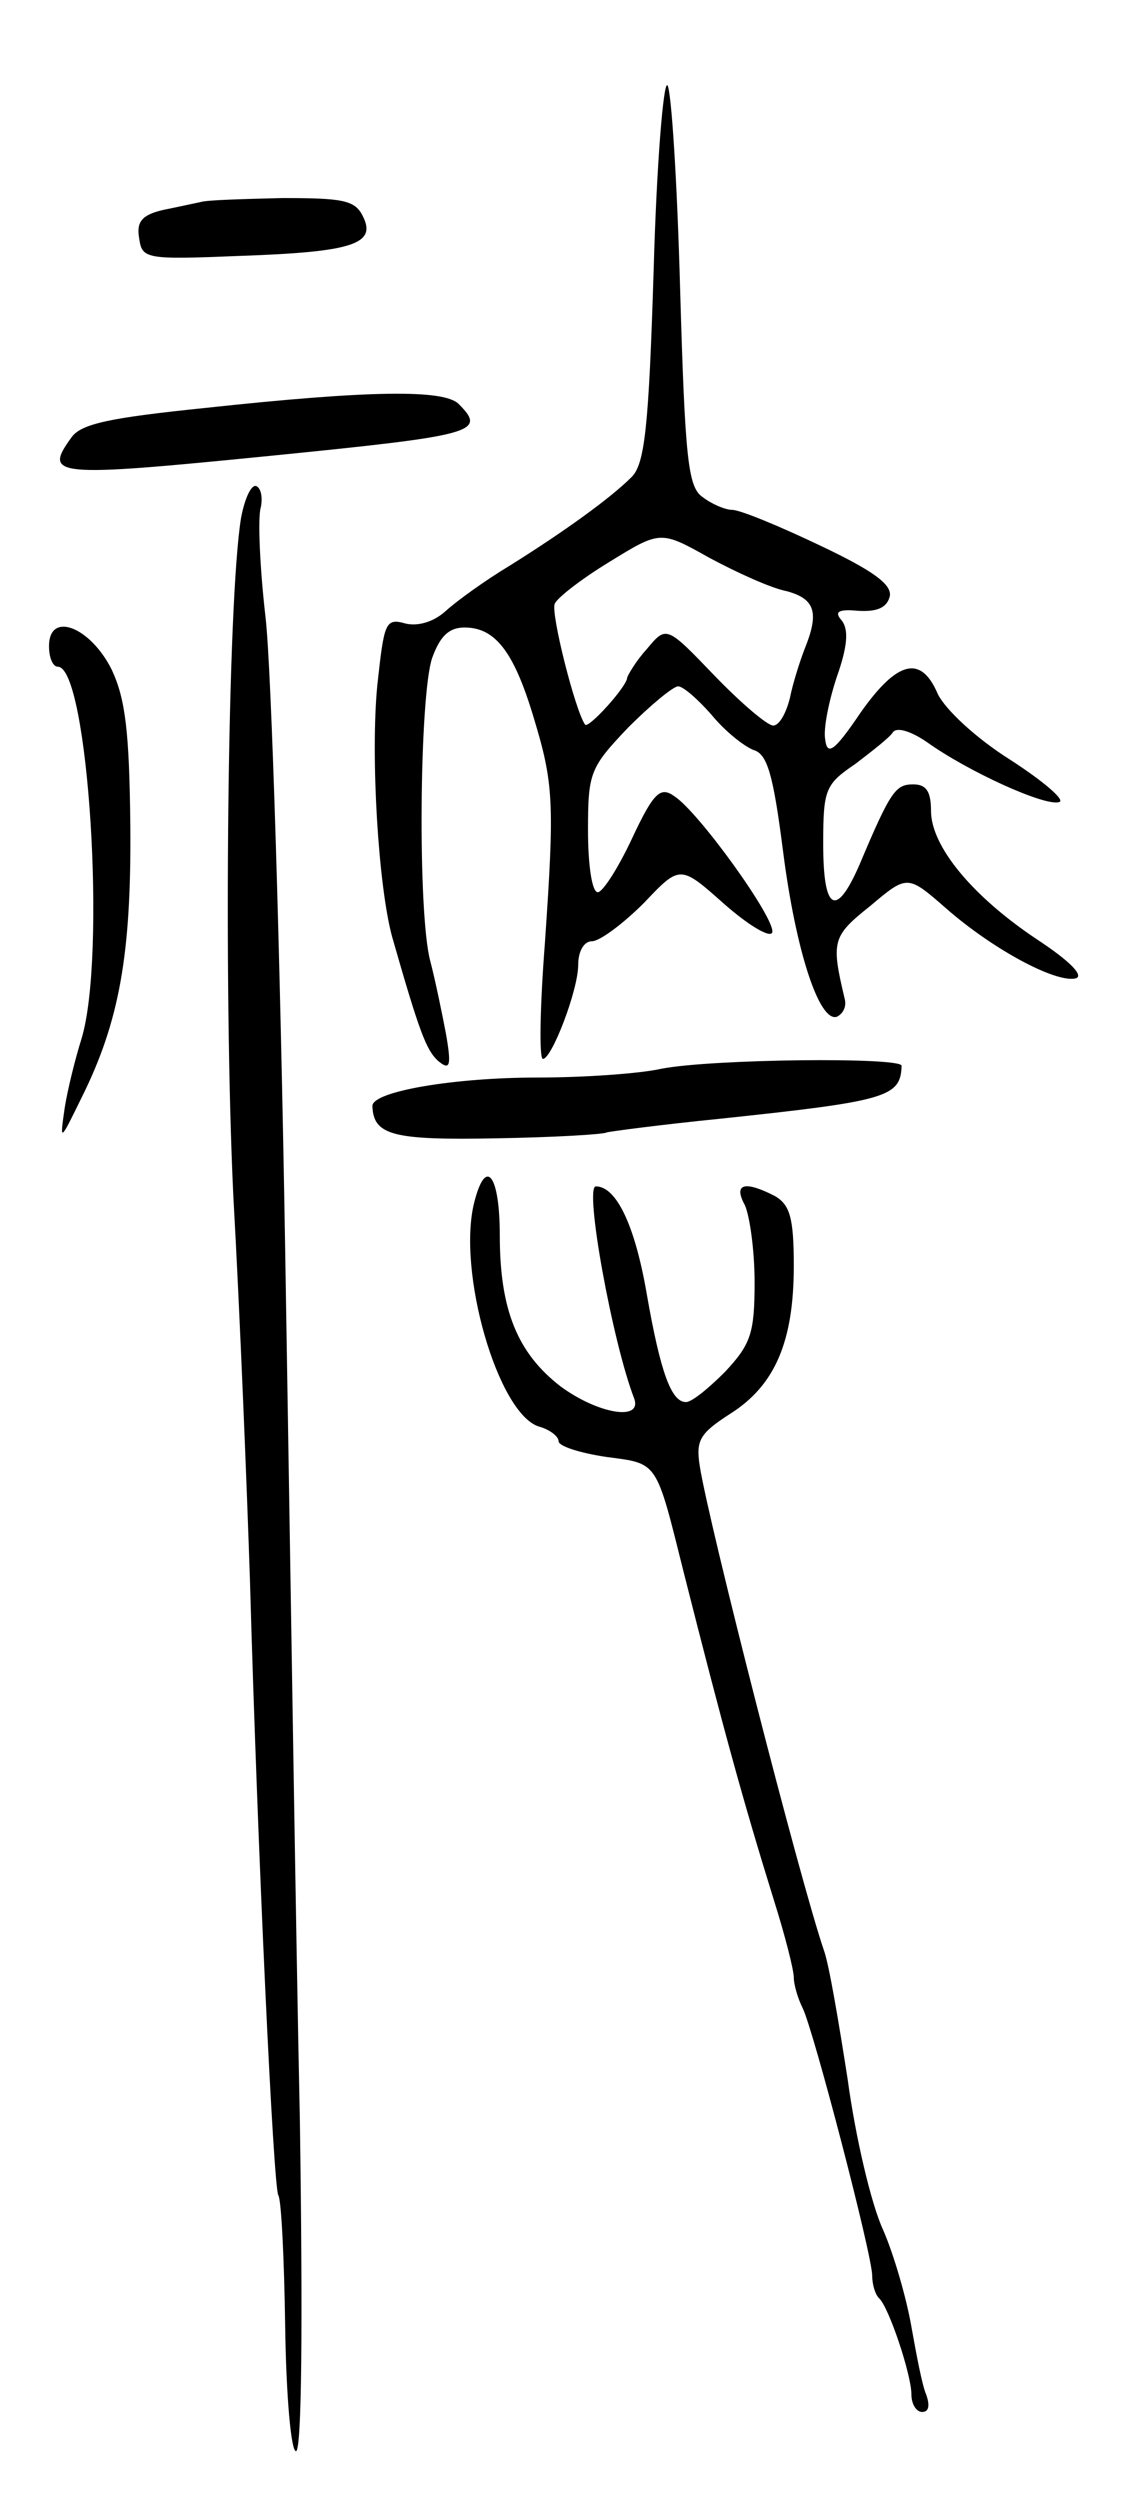 <svg version="1.0" xmlns="http://www.w3.org/2000/svg"
 width="115pt" height="255pt" viewBox="0 0 115 255"
 preserveAspectRatio="xMidYMid meet">
<g transform="translate(0,255) scale(0.1,-0.1)"
fill="#000000" stroke="none">
<path d="M667 2275 c-5 -161 -9 -199 -23 -212 -21 -21 -68 -55 -124 -90 -25
-15 -54 -36 -65 -46 -12 -11 -28 -16 -41 -13 -21 6 -22 1 -29 -63 -7 -72 1
-204 15 -256 28 -98 35 -116 47 -127 12 -10 14 -6 8 28 -4 21 -11 55 -16 74
-13 49 -11 271 2 309 8 22 17 31 33 31 31 0 50 -24 70 -90 21 -69 22 -87 12
-232 -5 -65 -6 -118 -2 -118 9 0 36 70 36 96 0 14 6 24 14 24 8 0 32 18 53 39
37 39 37 39 82 -1 25 -22 47 -35 49 -29 4 13 -75 123 -100 139 -14 10 -21 4
-43 -43 -14 -30 -30 -55 -35 -55 -6 0 -10 28 -10 63 0 59 2 64 41 105 23 23
46 42 51 42 5 0 20 -13 34 -29 14 -17 33 -32 43 -36 14 -4 20 -25 30 -103 13
-102 37 -175 55 -169 6 3 10 10 8 18 -14 59 -13 64 26 95 38 32 38 32 78 -3
47 -41 110 -75 131 -71 10 2 -4 17 -39 40 -66 44 -108 95 -108 131 0 20 -5 27
-18 27 -18 0 -23 -6 -55 -82 -24 -55 -37 -47 -37 21 0 56 2 61 33 82 17 13 35
27 38 32 4 6 19 1 35 -10 42 -30 121 -66 135 -61 6 2 -16 21 -50 43 -35 22
-66 51 -74 67 -17 40 -41 35 -79 -19 -27 -40 -34 -44 -36 -27 -2 11 4 40 12
64 11 31 12 48 5 57 -8 9 -4 12 17 10 19 -1 29 3 32 15 2 12 -17 26 -72 52
-42 20 -81 36 -89 36 -7 0 -21 6 -30 13 -15 10 -18 39 -23 212 -3 110 -9 204
-13 208 -4 4 -11 -80 -14 -188z m136 -328 c29 -8 33 -22 18 -59 -5 -13 -12
-35 -15 -50 -4 -16 -11 -28 -17 -28 -6 0 -33 23 -60 51 -49 51 -49 51 -69 27
-11 -12 -19 -26 -20 -29 0 -9 -40 -53 -43 -48 -10 14 -35 113 -31 123 2 6 28
26 56 43 52 32 52 32 102 4 28 -15 63 -31 79 -34z"/>
<path d="M205 2344 c-5 -1 -23 -5 -38 -8 -22 -5 -28 -12 -25 -29 3 -21 6 -22
103 -18 115 4 140 12 125 41 -8 16 -21 18 -82 18 -40 -1 -77 -2 -83 -4z"/>
<path d="M210 2134 c-97 -10 -127 -16 -137 -30 -29 -40 -19 -41 202 -19 210
21 222 24 193 53 -15 15 -91 14 -258 -4z"/>
<path d="M246 2022 c-14 -85 -18 -475 -8 -690 7 -125 14 -301 17 -392 8 -283
24 -621 29 -629 3 -4 6 -64 7 -134 1 -71 6 -127 11 -127 6 0 7 131 4 337 -4
186 -10 586 -15 888 -5 303 -14 593 -20 645 -6 52 -8 102 -5 112 2 9 1 19 -4
22 -5 3 -12 -11 -16 -32z"/>
<path d="M50 1891 c0 -12 4 -21 9 -21 31 0 50 -296 24 -380 -6 -19 -14 -51
-17 -70 -5 -35 -5 -35 17 10 39 78 51 147 50 277 -1 97 -5 130 -19 160 -22 44
-64 60 -64 24z"/>
<path d="M675 1460 c-22 -5 -79 -9 -127 -9 -84 0 -168 -14 -168 -29 1 -30 21
-35 126 -33 59 1 110 4 113 6 3 1 56 8 116 14 170 18 184 22 185 54 0 9 -193
7 -245 -3z"/>
<path d="M484 1324 c-18 -70 24 -216 66 -229 11 -3 20 -10 20 -15 0 -5 22 -12
49 -16 53 -7 50 -3 79 -119 40 -158 60 -231 92 -334 11 -35 20 -70 20 -78 0
-7 4 -21 9 -31 11 -22 71 -252 71 -273 0 -9 3 -19 7 -23 10 -9 33 -78 33 -98
0 -10 5 -18 11 -18 7 0 8 7 4 18 -4 9 -10 41 -15 69 -5 29 -18 74 -29 99 -12
26 -28 94 -36 153 -9 58 -19 117 -24 131 -25 73 -118 437 -127 495 -4 26 0 33
31 53 46 29 65 74 65 151 0 49 -4 62 -19 71 -31 16 -43 13 -31 -9 5 -11 10
-46 10 -79 0 -52 -4 -63 -30 -91 -17 -17 -34 -31 -40 -31 -15 0 -26 30 -40
110 -12 70 -31 110 -52 110 -12 0 17 -159 39 -216 9 -24 -37 -16 -75 12 -44
34 -62 78 -62 154 0 61 -14 81 -26 34z"/>
</g>
</svg>
